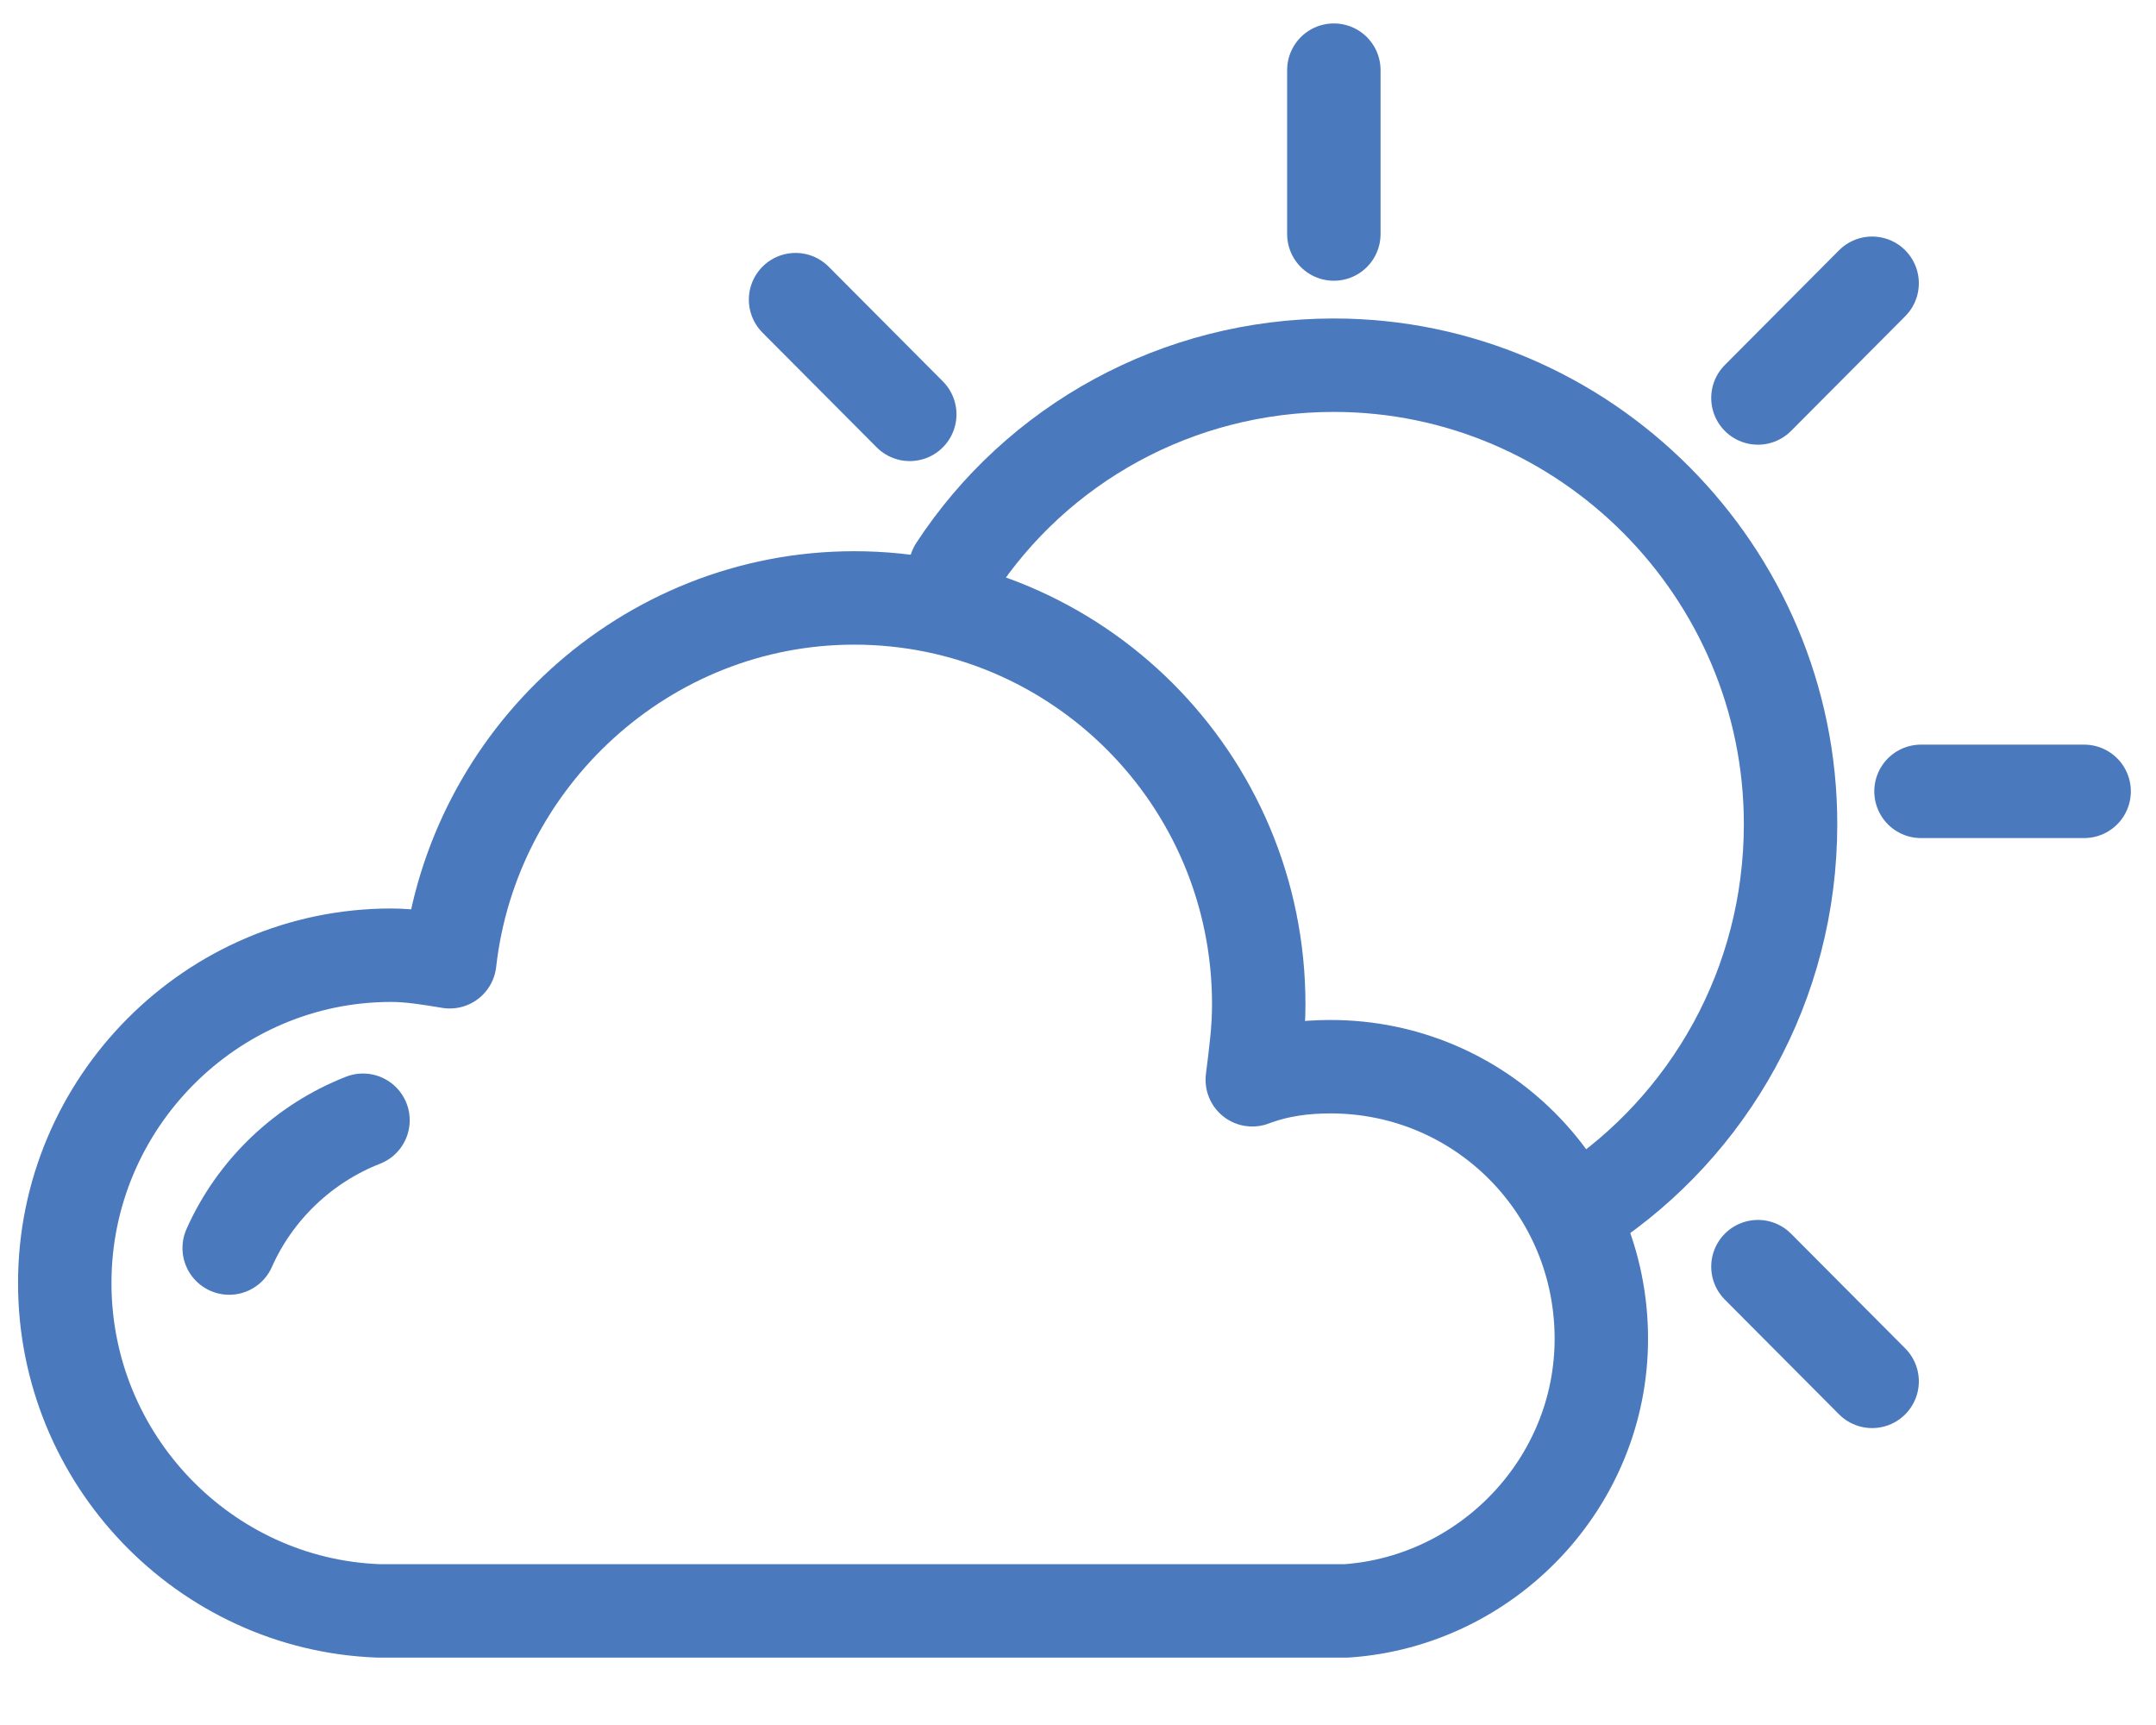 <svg width="30" height="24" viewBox="0 0 30 24" fill="none" xmlns="http://www.w3.org/2000/svg">
<path d="M22.282 18.626C22.282 16.528 20.602 14.841 18.514 14.841C18.151 14.841 17.788 14.886 17.425 15.023C17.47 14.658 17.515 14.339 17.515 13.974C17.515 10.827 14.973 8.319 11.887 8.319C8.981 8.319 6.576 10.553 6.258 13.381C5.985 13.336 5.713 13.29 5.441 13.29C2.944 13.29 0.901 15.342 0.901 17.851C0.901 20.314 2.853 22.32 5.259 22.412H18.741C20.693 22.275 22.282 20.633 22.282 18.626Z" stroke="#4B79BD" stroke-width="1.3" stroke-miterlimit="10" stroke-linecap="round" stroke-linejoin="round"/>
<path d="M22.055 16.802C23.78 15.662 24.915 13.701 24.915 11.466C24.915 7.954 22.055 5.081 18.56 5.081C16.381 5.081 14.429 6.176 13.294 7.909" stroke="#4B79BD" stroke-width="1.3" stroke-miterlimit="10" stroke-linecap="round" stroke-linejoin="round"/>
<path d="M18.56 3.256V0.976" stroke="#4B79BD" stroke-width="1.3" stroke-miterlimit="10" stroke-linecap="round" stroke-linejoin="round"/>
<path d="M29 11.01H26.73" stroke="#4B79BD" stroke-width="1.3" stroke-miterlimit="10" stroke-linecap="round" stroke-linejoin="round"/>
<path d="M24.461 5.537L26.05 3.941" stroke="#4B79BD" stroke-width="1.3" stroke-miterlimit="10" stroke-linecap="round" stroke-linejoin="round"/>
<path d="M26.05 19.219L24.461 17.623" stroke="#4B79BD" stroke-width="1.3" stroke-miterlimit="10" stroke-linecap="round" stroke-linejoin="round"/>
<path d="M12.659 5.765L11.07 4.169" stroke="#4B79BD" stroke-width="1.3" stroke-miterlimit="10" stroke-linecap="round" stroke-linejoin="round"/>
<path d="M5.051 15.586C4.234 15.905 3.553 16.544 3.189 17.364" stroke="#4B79BD" stroke-width="1.3" stroke-miterlimit="10" stroke-linecap="round" stroke-linejoin="round"/>
</svg>
